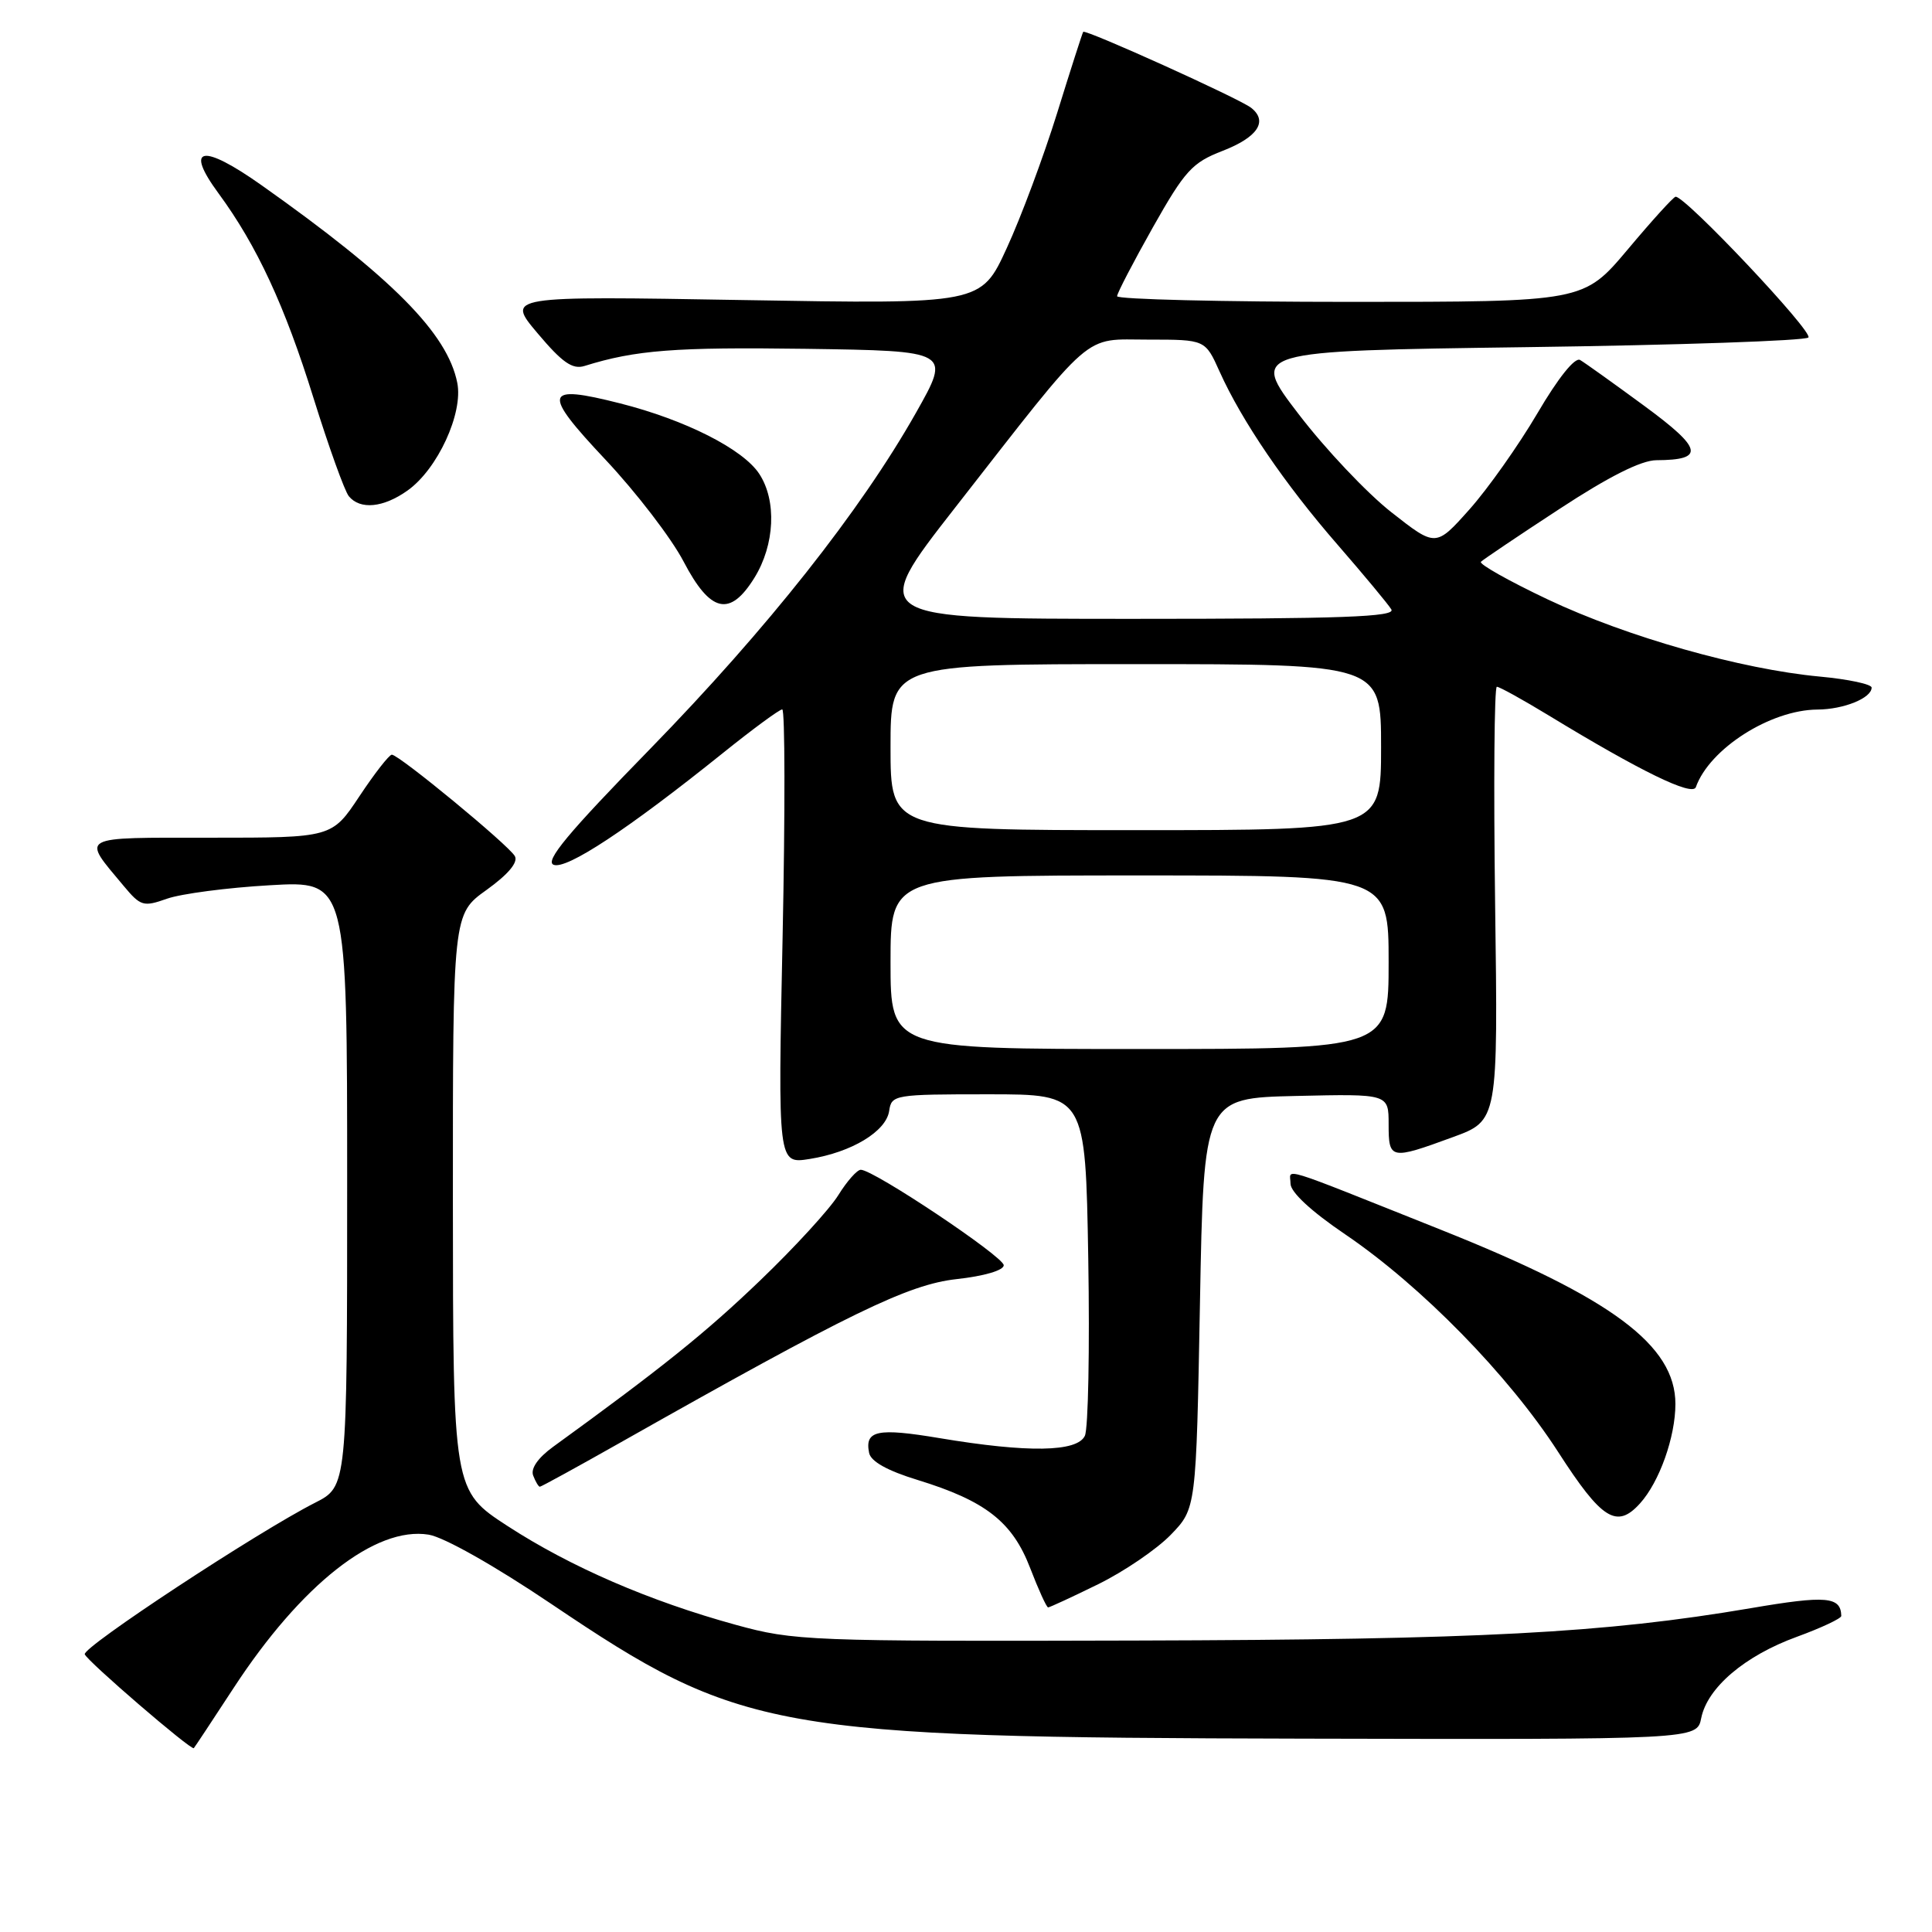 <?xml version="1.0" encoding="UTF-8" standalone="no"?>
<!DOCTYPE svg PUBLIC "-//W3C//DTD SVG 1.1//EN" "http://www.w3.org/Graphics/SVG/1.1/DTD/svg11.dtd" >
<svg xmlns="http://www.w3.org/2000/svg" xmlns:xlink="http://www.w3.org/1999/xlink" version="1.1" viewBox="0 0 256 256">
 <g >
 <path fill="currentColor"
d=" M 30.94 223.69 C 39.91 209.95 49.75 202.21 56.80 203.35 C 58.83 203.68 65.56 207.48 73.05 212.53 C 98.17 229.46 102.38 230.22 172.68 230.38 C 224.85 230.50 224.85 230.50 225.42 227.66 C 226.23 223.62 231.19 219.40 238.08 216.89 C 241.34 215.70 243.99 214.45 243.98 214.12 C 243.92 211.55 242.01 211.38 232.00 213.09 C 212.51 216.40 196.20 217.26 150.50 217.38 C 107.05 217.50 105.22 217.42 97.50 215.30 C 86.07 212.16 75.61 207.63 67.26 202.21 C 60.03 197.50 60.03 197.50 60.01 159.31 C 60.00 121.12 60.00 121.12 64.47 117.92 C 67.35 115.85 68.68 114.26 68.22 113.44 C 67.39 111.97 52.87 100.00 51.92 100.00 C 51.57 100.00 49.64 102.47 47.63 105.50 C 43.98 111.00 43.98 111.00 27.95 111.00 C 10.18 111.00 10.78 110.67 16.38 117.38 C 18.64 120.09 19.00 120.19 22.14 119.08 C 23.99 118.43 30.11 117.62 35.75 117.30 C 46.00 116.70 46.00 116.70 46.00 156.83 C 46.00 196.96 46.00 196.96 41.75 199.12 C 34.06 203.03 10.92 218.26 11.23 219.20 C 11.53 220.09 25.32 231.96 25.68 231.64 C 25.78 231.55 28.14 227.97 30.94 223.69 Z  M 145.51 209.92 C 148.95 208.23 153.28 205.28 155.13 203.37 C 158.50 199.89 158.50 199.89 159.00 172.70 C 159.50 145.50 159.50 145.50 171.75 145.22 C 184.00 144.94 184.00 144.94 184.00 148.97 C 184.00 153.66 184.24 153.71 192.50 150.68 C 198.50 148.49 198.50 148.49 198.11 119.74 C 197.90 103.93 198.00 91.00 198.34 91.00 C 198.69 91.00 201.79 92.72 205.23 94.81 C 217.35 102.19 224.26 105.56 224.71 104.30 C 226.52 99.21 234.59 94.06 240.82 94.02 C 244.30 94.00 248.00 92.50 248.00 91.11 C 248.00 90.66 244.91 90.00 241.13 89.65 C 230.70 88.68 215.57 84.39 205.09 79.43 C 199.92 76.98 195.93 74.73 196.23 74.44 C 196.53 74.14 201.20 70.99 206.62 67.45 C 213.17 63.15 217.47 60.99 219.48 60.98 C 225.95 60.95 225.62 59.47 217.89 53.79 C 213.82 50.80 209.99 48.06 209.37 47.70 C 208.69 47.30 206.47 50.06 203.71 54.77 C 201.21 59.02 197.16 64.75 194.71 67.50 C 190.25 72.50 190.25 72.50 184.37 67.88 C 181.14 65.35 175.61 59.50 172.08 54.88 C 165.66 46.50 165.66 46.50 202.25 46.00 C 222.37 45.73 239.19 45.15 239.62 44.72 C 240.32 44.01 223.25 25.91 222.02 26.07 C 221.73 26.10 218.87 29.25 215.67 33.07 C 209.83 40.00 209.83 40.00 178.92 40.00 C 161.91 40.00 148.01 39.66 148.02 39.25 C 148.03 38.84 150.17 34.73 152.77 30.11 C 157.01 22.60 157.97 21.55 162.00 19.99 C 166.64 18.19 168.05 16.08 165.79 14.29 C 164.25 13.07 143.80 3.83 143.53 4.22 C 143.42 4.38 141.86 9.22 140.07 15.00 C 138.27 20.78 135.27 28.83 133.39 32.90 C 129.99 40.30 129.99 40.30 98.53 39.76 C 67.06 39.22 67.06 39.22 71.24 44.17 C 74.51 48.05 75.86 48.99 77.46 48.49 C 84.21 46.38 89.47 45.98 106.75 46.22 C 126.00 46.50 126.00 46.50 121.38 54.68 C 114.04 67.67 101.65 83.33 86.14 99.24 C 75.27 110.37 72.15 114.12 73.36 114.59 C 75.08 115.25 83.24 109.86 95.74 99.82 C 99.72 96.62 103.28 94.00 103.65 94.00 C 104.02 94.00 104.04 107.56 103.70 124.12 C 103.07 154.24 103.07 154.24 107.28 153.57 C 112.86 152.68 117.42 149.92 117.82 147.20 C 118.13 145.06 118.51 145.00 130.98 145.00 C 143.83 145.00 143.83 145.00 144.20 166.75 C 144.40 178.71 144.20 189.29 143.75 190.25 C 142.74 192.41 136.22 192.52 124.50 190.56 C 116.26 189.18 114.56 189.53 115.16 192.51 C 115.38 193.65 117.59 194.88 121.58 196.10 C 130.59 198.87 134.15 201.65 136.50 207.77 C 137.60 210.63 138.67 212.98 138.88 212.99 C 139.08 212.99 142.07 211.61 145.51 209.92 Z  M 217.31 199.21 C 219.88 196.37 222.00 190.41 222.00 186.03 C 222.00 178.25 213.57 171.98 191.00 162.98 C 168.76 154.11 171.00 154.80 171.00 156.84 C 171.00 157.96 173.73 160.50 178.25 163.56 C 188.34 170.41 199.89 182.21 206.46 192.39 C 212.25 201.38 214.23 202.62 217.31 199.21 Z  M 82.18 191.16 C 112.59 173.97 120.34 170.20 126.75 169.49 C 130.40 169.09 133.00 168.33 133.00 167.65 C 132.99 166.51 115.77 155.00 114.06 155.00 C 113.57 155.00 112.23 156.51 111.09 158.35 C 109.95 160.20 105.29 165.29 100.73 169.66 C 93.54 176.57 87.74 181.23 73.29 191.71 C 71.28 193.17 70.29 194.60 70.65 195.52 C 70.96 196.33 71.36 197.00 71.53 197.00 C 71.71 197.00 76.50 194.37 82.18 191.16 Z  M 99.97 76.55 C 102.67 72.18 102.94 66.33 100.60 62.78 C 98.44 59.50 90.81 55.64 82.17 53.45 C 72.03 50.88 71.76 51.91 80.22 60.90 C 84.30 65.24 88.96 71.31 90.57 74.39 C 94.13 81.21 96.72 81.80 99.97 76.55 Z  M 54.01 64.99 C 57.98 62.17 61.40 54.75 60.59 50.72 C 59.29 44.18 51.97 36.79 34.68 24.56 C 26.77 18.96 24.38 19.41 28.97 25.64 C 34.03 32.53 37.74 40.51 41.54 52.74 C 43.56 59.21 45.66 65.06 46.22 65.75 C 47.72 67.58 50.80 67.28 54.01 64.99 Z  M 118.00 127.50 C 118.00 116.00 118.00 116.00 151.00 116.00 C 184.00 116.00 184.00 116.00 184.00 127.50 C 184.00 139.00 184.00 139.00 151.00 139.00 C 118.00 139.00 118.00 139.00 118.00 127.50 Z  M 118.00 99.00 C 118.00 88.00 118.00 88.00 150.50 88.00 C 183.00 88.00 183.00 88.00 183.00 99.00 C 183.00 110.00 183.00 110.00 150.50 110.00 C 118.00 110.00 118.00 110.00 118.00 99.00 Z  M 126.57 67.25 C 145.22 43.37 143.35 45.00 152.18 45.00 C 159.70 45.00 159.70 45.00 161.60 49.23 C 164.54 55.77 170.24 64.14 177.23 72.17 C 180.73 76.20 183.94 80.06 184.36 80.75 C 184.96 81.74 177.85 82.00 150.09 82.00 C 115.05 82.00 115.05 82.00 126.57 67.25 Z "/>
</g>
</svg>